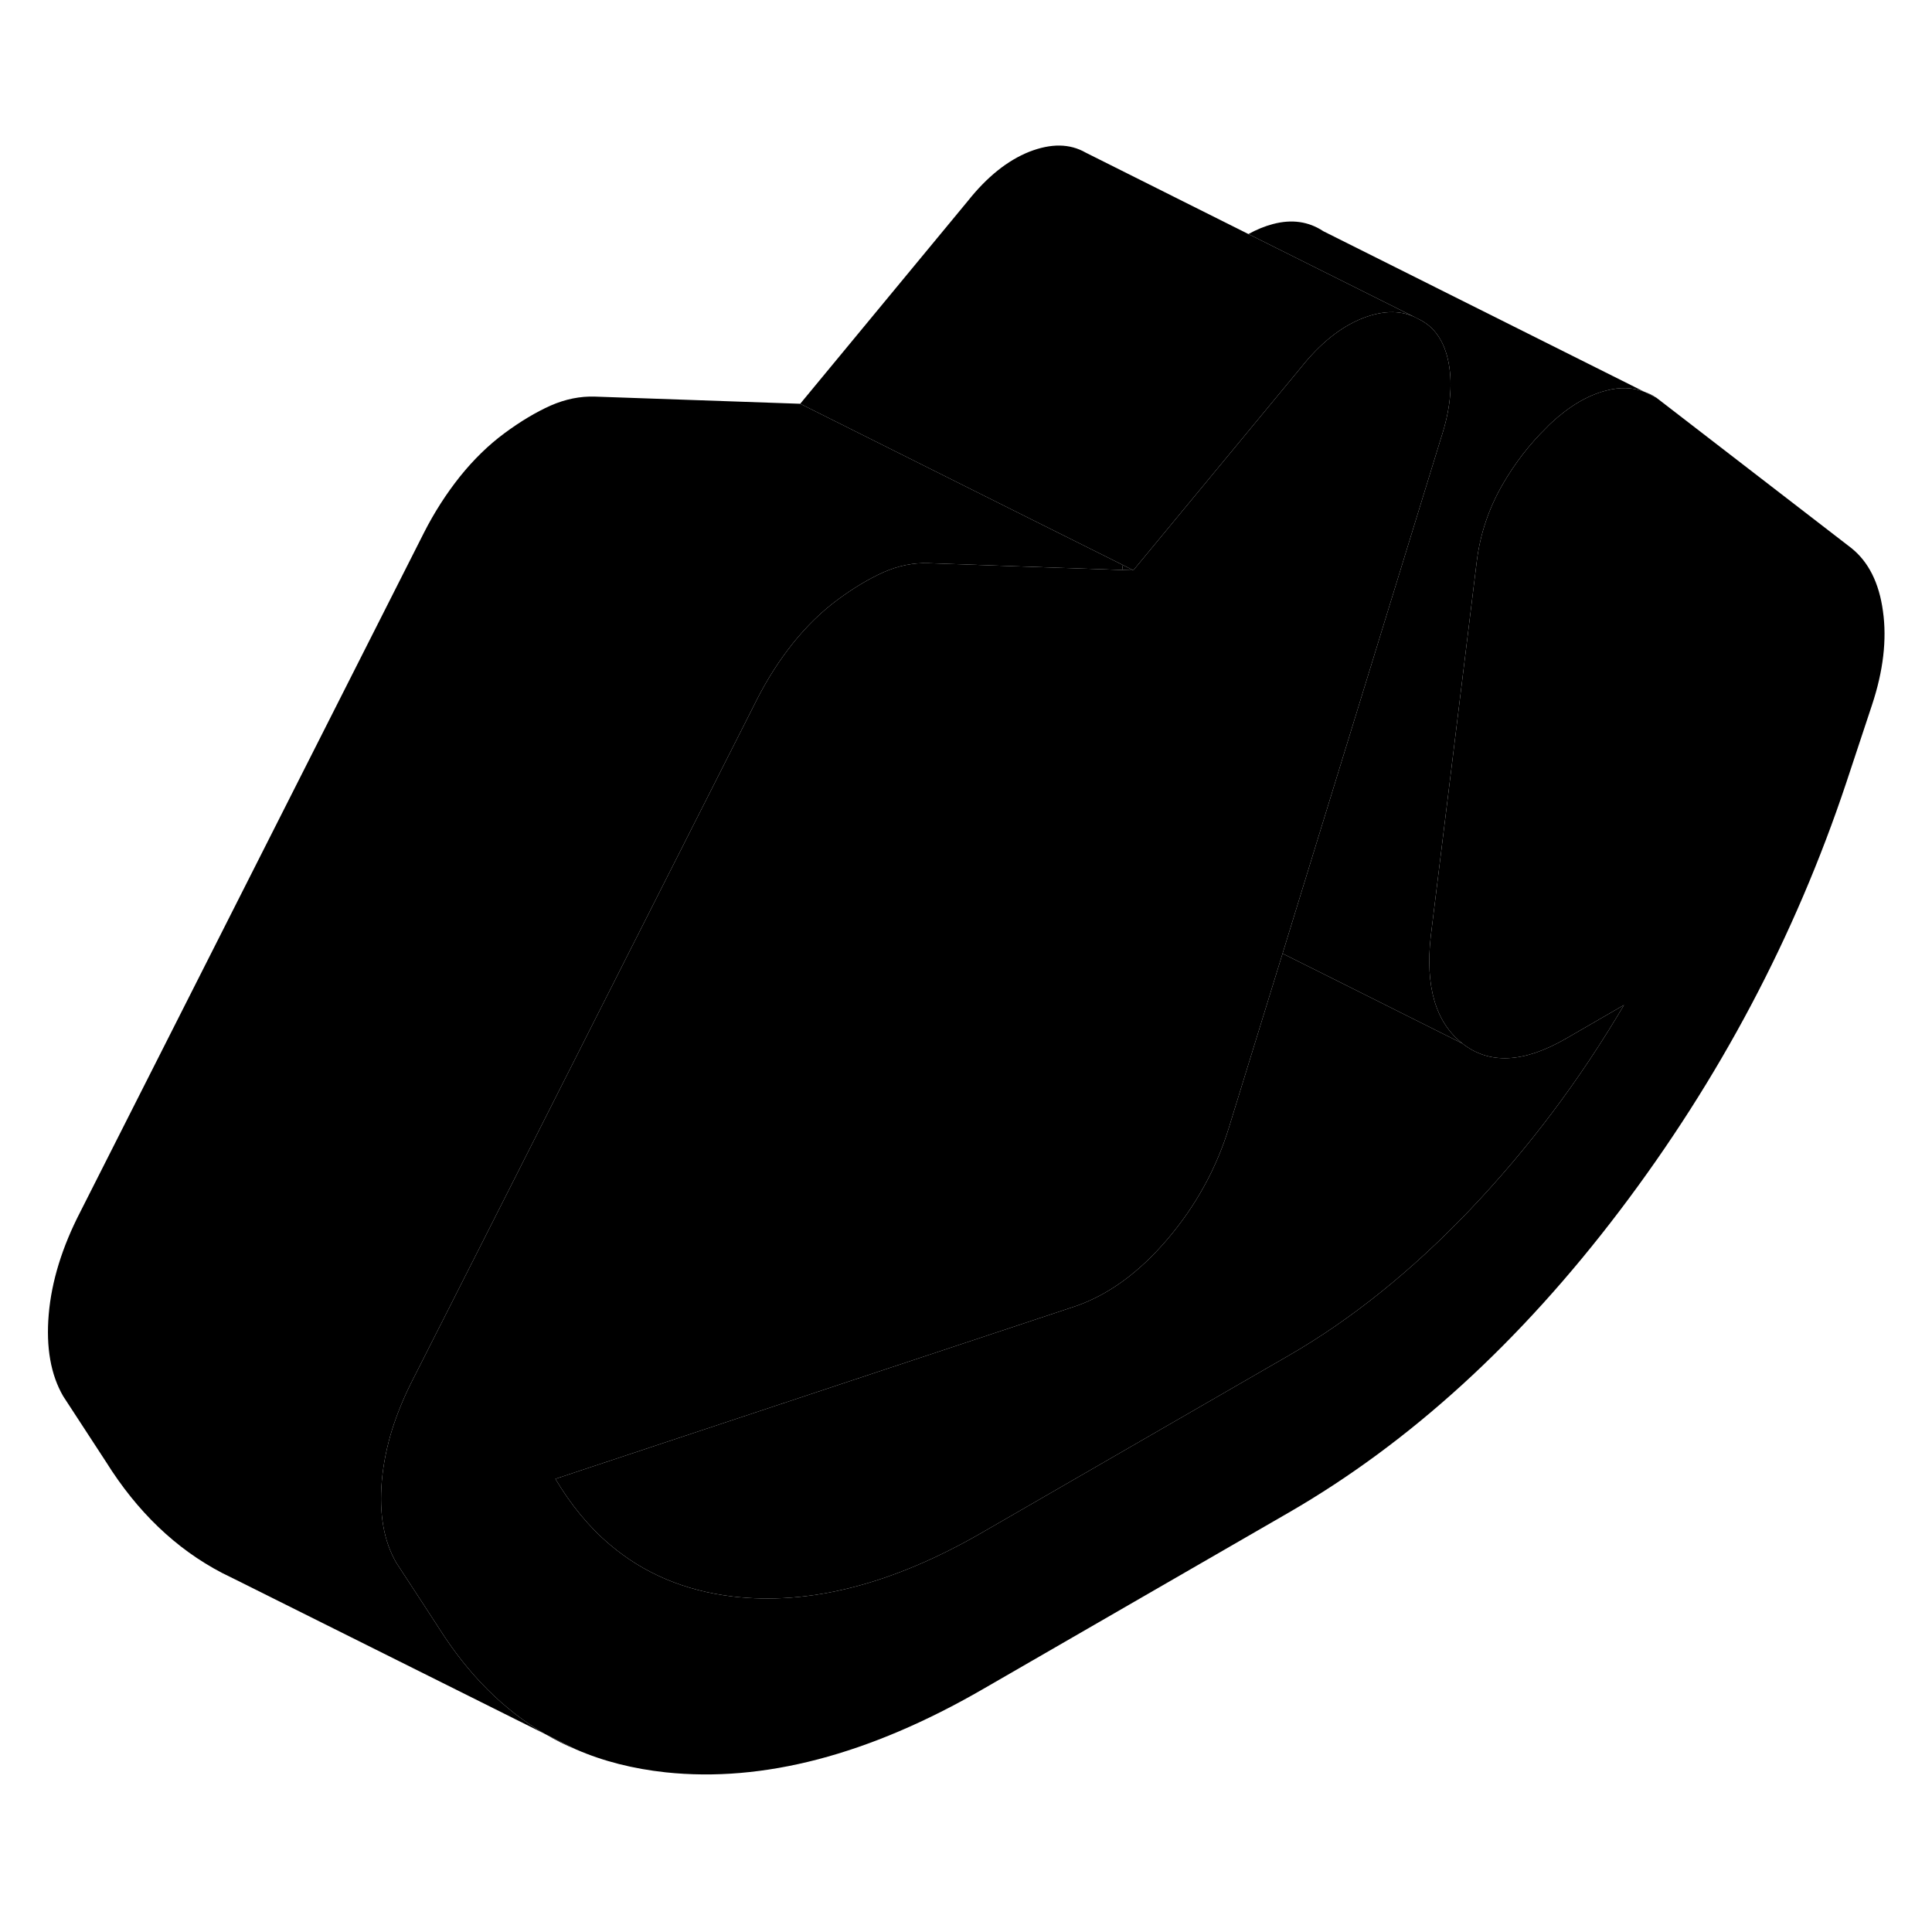 <svg width="24" height="24" viewBox="0 0 116 103" xmlns="http://www.w3.org/2000/svg" stroke-width="1px" stroke-linecap="round" stroke-linejoin="round">
    <path d="M85.186 12.663C84.226 12.113 83.106 12.103 81.796 12.613C80.496 13.133 79.266 14.113 78.106 15.573L68.046 27.743L67.416 27.423L61.946 24.693L48.046 17.743L58.106 5.573C59.266 4.113 60.496 3.133 61.796 2.613C63.106 2.103 64.226 2.113 65.186 2.663L74.956 7.553L85.186 12.663Z" class="pr-icon-iso-solid-stroke" stroke-linejoin="round"/>
    <path d="M34.576 98.533C33.956 98.283 33.366 97.983 32.786 97.643L34.576 98.533Z" class="pr-icon-iso-solid-stroke" stroke-linejoin="round"/>
    <path d="M99.456 17.383L98.756 17.033C98.996 17.113 99.236 17.233 99.456 17.383Z" class="pr-icon-iso-solid-stroke" stroke-linejoin="round"/>
    <path d="M112.396 35.833L110.856 40.483C107.776 49.723 103.236 58.293 97.256 66.183C91.266 74.083 84.636 80.123 77.386 84.313L59.006 94.923C52.166 98.873 45.816 100.533 39.966 99.913C38.026 99.703 36.226 99.253 34.576 98.533L32.786 97.643L32.726 97.613C30.226 96.163 28.116 94.033 26.366 91.273L25.436 89.843L23.796 87.333C23.046 86.043 22.756 84.403 22.926 82.413C23.016 81.393 23.226 80.353 23.556 79.293C23.876 78.293 24.296 77.283 24.826 76.253L29.556 66.913L45.456 35.483C46.076 34.263 46.796 33.143 47.616 32.113C48.436 31.093 49.326 30.223 50.286 29.513C51.246 28.803 52.166 28.253 53.056 27.853C53.946 27.463 54.836 27.283 55.726 27.313L61.076 27.503L67.376 27.723L68.046 27.743L78.106 15.573C79.266 14.113 80.496 13.133 81.796 12.613C83.106 12.103 84.226 12.113 85.186 12.663C86.146 13.123 86.746 14.023 86.986 15.333C87.226 16.653 87.066 18.133 86.526 19.783L77.006 50.753L74.136 60.063L73.796 61.173C73.036 63.653 71.806 65.893 70.096 67.903C68.386 69.913 66.536 71.253 64.556 71.933L57.386 74.313L33.346 82.293C34.276 83.853 35.356 85.173 36.596 86.223C38.636 87.963 41.096 89.003 43.966 89.353C48.586 89.903 53.606 88.623 59.006 85.493L77.386 74.883C81.146 72.713 84.776 69.793 88.266 66.133C91.756 62.463 94.836 58.373 97.506 53.843L94.016 55.863C91.486 57.323 89.416 57.423 87.806 56.153C86.196 54.883 85.566 52.733 85.906 49.703L87.116 39.863L88.676 27.133C88.886 25.523 89.396 24.013 90.216 22.593C90.966 21.293 91.846 20.163 92.846 19.183C92.926 19.103 93.006 19.013 93.096 18.933C94.186 17.913 95.296 17.243 96.426 16.953C97.246 16.733 98.006 16.753 98.706 17.013L98.756 17.033L99.456 17.383L111.166 26.413C112.186 27.233 112.826 28.493 113.056 30.203C113.296 31.903 113.076 33.783 112.396 35.833Z" class="pr-icon-iso-solid-stroke" stroke-linejoin="round"/>
    <path d="M67.416 27.423L67.376 27.723L61.076 27.503L55.726 27.313C54.836 27.283 53.946 27.463 53.056 27.853C52.166 28.253 51.246 28.803 50.286 29.513C49.326 30.223 48.436 31.093 47.616 32.113C46.796 33.143 46.076 34.263 45.456 35.483L29.556 66.913L24.826 76.253C24.296 77.283 23.876 78.293 23.556 79.293C23.226 80.353 23.016 81.393 22.926 82.413C22.756 84.403 23.046 86.043 23.796 87.333L25.436 89.843L26.366 91.273C28.116 94.033 30.226 96.163 32.726 97.613L14.126 88.333L13.336 87.943C10.556 86.493 8.236 84.263 6.366 81.273L3.796 77.333C3.046 76.043 2.756 74.403 2.926 72.413C3.096 70.433 3.726 68.383 4.826 66.253L25.456 25.483C26.076 24.263 26.796 23.143 27.616 22.113C28.436 21.093 29.326 20.223 30.286 19.513C31.246 18.803 32.166 18.253 33.056 17.853C33.946 17.463 34.836 17.283 35.726 17.313L48.046 17.743L61.946 24.693L67.416 27.423Z" class="pr-icon-iso-solid-stroke" stroke-linejoin="round"/>
    <path d="M68.046 27.743L67.376 27.723L67.416 27.423L68.046 27.743Z" class="pr-icon-iso-solid-stroke" stroke-linejoin="round"/>
    <path d="M97.506 53.843C94.836 58.373 91.756 62.463 88.266 66.133C84.776 69.793 81.146 72.713 77.386 74.883L59.006 85.493C53.606 88.623 48.586 89.903 43.966 89.353C41.096 89.003 38.636 87.963 36.596 86.223C35.356 85.173 34.276 83.853 33.346 82.293L57.386 74.313L64.556 71.933C66.536 71.253 68.386 69.913 70.096 67.903C71.806 65.893 73.036 63.653 73.796 61.173L74.136 60.063L77.006 50.753L80.056 52.273L87.806 56.153C89.416 57.423 91.486 57.323 94.016 55.863L97.506 53.843Z" class="pr-icon-iso-solid-stroke" stroke-linejoin="round"/>
    <path d="M98.706 17.013C98.006 16.753 97.246 16.733 96.426 16.953C95.296 17.243 94.186 17.913 93.096 18.933C93.006 19.013 92.926 19.103 92.846 19.183C91.846 20.163 90.966 21.293 90.216 22.593C89.396 24.013 88.886 25.523 88.676 27.133L87.116 39.863L85.906 49.703C85.566 52.733 86.196 54.883 87.806 56.153L80.056 52.273L77.006 50.753L86.526 19.783C87.066 18.133 87.226 16.653 86.986 15.333C86.746 14.023 86.146 13.123 85.186 12.663L74.956 7.553C75.446 7.283 75.936 7.083 76.426 6.953C77.556 6.653 78.566 6.793 79.456 7.383L98.706 17.013Z" class="pr-icon-iso-solid-stroke" stroke-linejoin="round"/>
</svg>